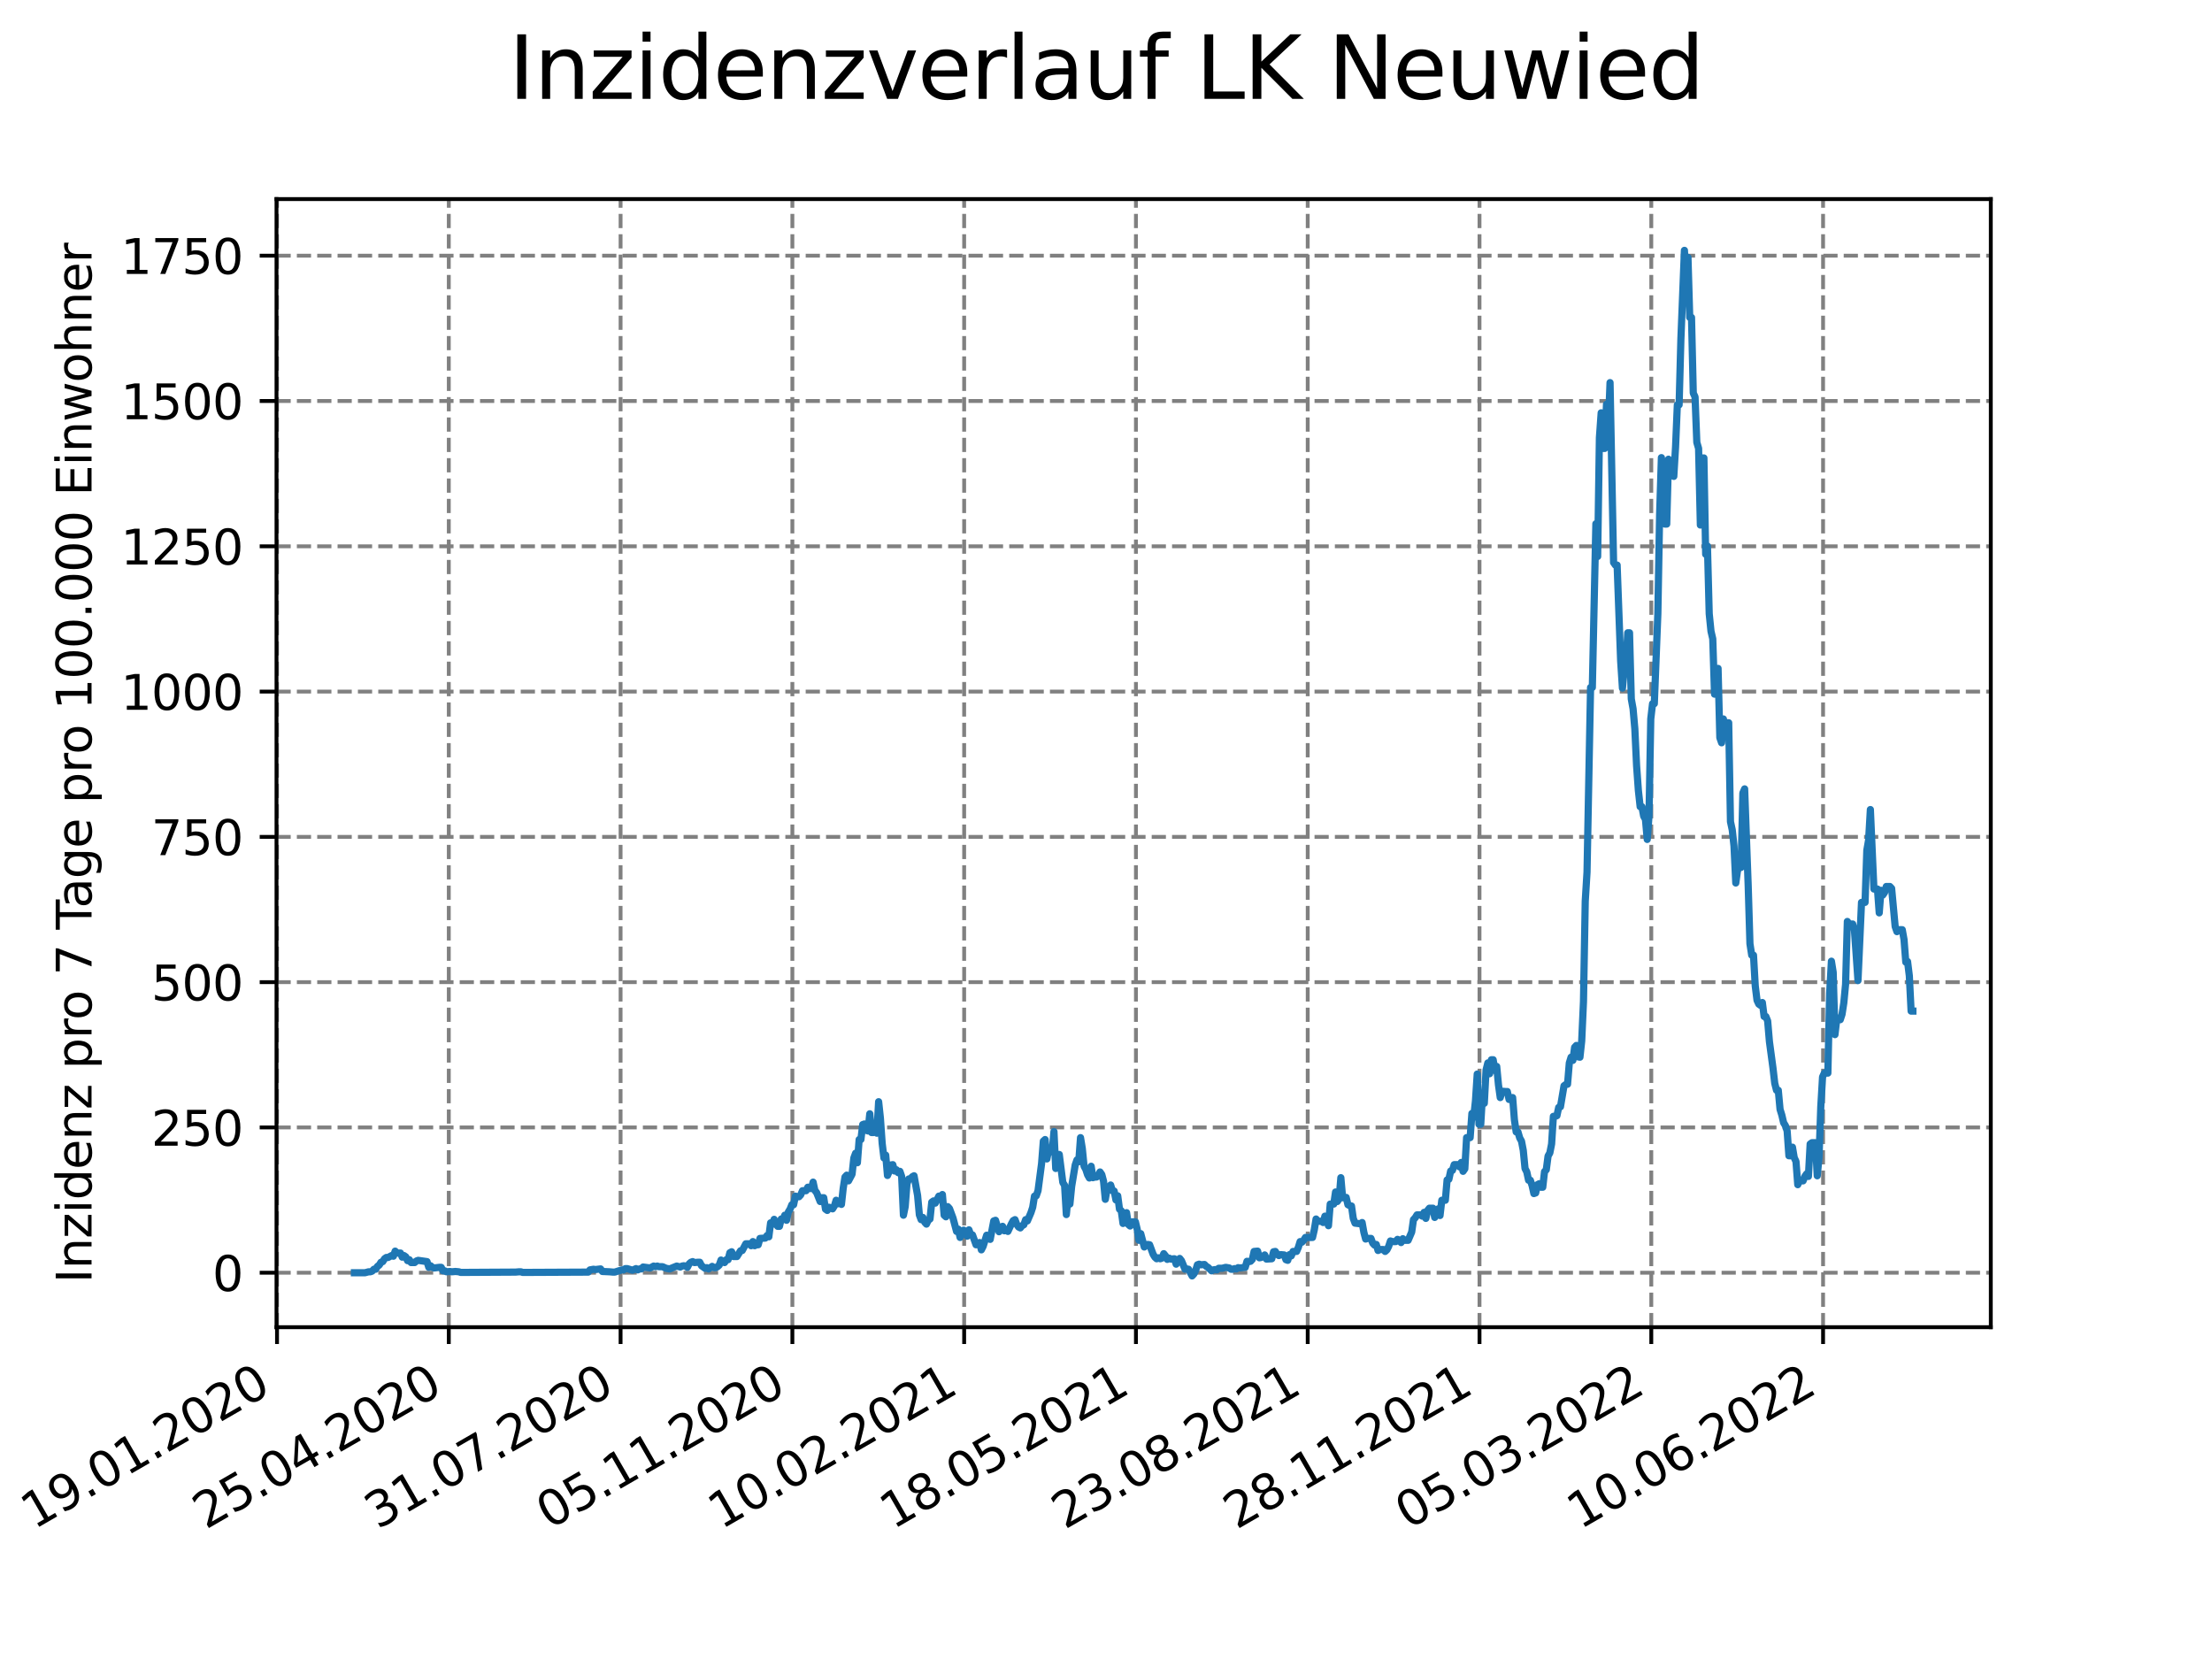 <?xml version="1.0" encoding="utf-8" standalone="no"?>
<!DOCTYPE svg PUBLIC "-//W3C//DTD SVG 1.1//EN"
  "http://www.w3.org/Graphics/SVG/1.1/DTD/svg11.dtd">
<svg xmlns:xlink="http://www.w3.org/1999/xlink" width="460.8pt" height="345.6pt" viewBox="0 0 460.8 345.6" xmlns="http://www.w3.org/2000/svg" version="1.1">
 <defs>
  <style type="text/css">*{stroke-linejoin: round; stroke-linecap: butt}</style>
 </defs>
 <g id="figure_1">
  <g id="patch_1">
   <path d="M 0 345.6 
L 460.8 345.6 
L 460.8 0 
L 0 0 
z
" style="fill: #ffffff"/>
  </g>
  <g id="axes_1">
   <g id="patch_2">
    <path d="M 57.6 276.48 
L 414.72 276.48 
L 414.72 41.472 
L 57.6 41.472 
z
" style="fill: #ffffff"/>
   </g>
   <g id="matplotlib.axis_1">
    <g id="xtick_1">
     <g id="line2d_1">
      <path d="M 57.708 276.48 
L 57.708 41.472 
" clip-path="url(#pb2066b964f)" style="fill: none; stroke-dasharray: 2.96,1.28; stroke-dashoffset: 0; stroke: #808080; stroke-width: 0.8"/>
     </g>
     <g id="line2d_2">
      <defs>
       <path id="me93b25d3ee" d="M 0 0 
L 0 3.5 
" style="stroke: #000000; stroke-width: 0.8"/>
      </defs>
      <g>
       <use xlink:href="#me93b25d3ee" x="57.708" y="276.48" style="stroke: #000000; stroke-width: 0.8"/>
      </g>
     </g>
     <g id="text_1">
      <!-- 19.01.2020 -->
      <g transform="translate(7.082 318.689)rotate(-30)scale(0.1 -0.1)">
       <defs>
        <path id="DejaVuSans-31" d="M 794 531 
L 1825 531 
L 1825 4091 
L 703 3866 
L 703 4441 
L 1819 4666 
L 2450 4666 
L 2450 531 
L 3481 531 
L 3481 0 
L 794 0 
L 794 531 
z
" transform="scale(0.016)"/>
        <path id="DejaVuSans-39" d="M 703 97 
L 703 672 
Q 941 559 1184 500 
Q 1428 441 1663 441 
Q 2288 441 2617 861 
Q 2947 1281 2994 2138 
Q 2813 1869 2534 1725 
Q 2256 1581 1919 1581 
Q 1219 1581 811 2004 
Q 403 2428 403 3163 
Q 403 3881 828 4315 
Q 1253 4750 1959 4750 
Q 2769 4750 3195 4129 
Q 3622 3509 3622 2328 
Q 3622 1225 3098 567 
Q 2575 -91 1691 -91 
Q 1453 -91 1209 -44 
Q 966 3 703 97 
z
M 1959 2075 
Q 2384 2075 2632 2365 
Q 2881 2656 2881 3163 
Q 2881 3666 2632 3958 
Q 2384 4250 1959 4250 
Q 1534 4250 1286 3958 
Q 1038 3666 1038 3163 
Q 1038 2656 1286 2365 
Q 1534 2075 1959 2075 
z
" transform="scale(0.016)"/>
        <path id="DejaVuSans-2e" d="M 684 794 
L 1344 794 
L 1344 0 
L 684 0 
L 684 794 
z
" transform="scale(0.016)"/>
        <path id="DejaVuSans-30" d="M 2034 4250 
Q 1547 4250 1301 3770 
Q 1056 3291 1056 2328 
Q 1056 1369 1301 889 
Q 1547 409 2034 409 
Q 2525 409 2770 889 
Q 3016 1369 3016 2328 
Q 3016 3291 2770 3770 
Q 2525 4250 2034 4250 
z
M 2034 4750 
Q 2819 4750 3233 4129 
Q 3647 3509 3647 2328 
Q 3647 1150 3233 529 
Q 2819 -91 2034 -91 
Q 1250 -91 836 529 
Q 422 1150 422 2328 
Q 422 3509 836 4129 
Q 1250 4750 2034 4750 
z
" transform="scale(0.016)"/>
        <path id="DejaVuSans-32" d="M 1228 531 
L 3431 531 
L 3431 0 
L 469 0 
L 469 531 
Q 828 903 1448 1529 
Q 2069 2156 2228 2338 
Q 2531 2678 2651 2914 
Q 2772 3150 2772 3378 
Q 2772 3750 2511 3984 
Q 2250 4219 1831 4219 
Q 1534 4219 1204 4116 
Q 875 4013 500 3803 
L 500 4441 
Q 881 4594 1212 4672 
Q 1544 4750 1819 4750 
Q 2544 4750 2975 4387 
Q 3406 4025 3406 3419 
Q 3406 3131 3298 2873 
Q 3191 2616 2906 2266 
Q 2828 2175 2409 1742 
Q 1991 1309 1228 531 
z
" transform="scale(0.016)"/>
       </defs>
       <use xlink:href="#DejaVuSans-31"/>
       <use xlink:href="#DejaVuSans-39" x="63.623"/>
       <use xlink:href="#DejaVuSans-2e" x="127.246"/>
       <use xlink:href="#DejaVuSans-30" x="159.033"/>
       <use xlink:href="#DejaVuSans-31" x="222.656"/>
       <use xlink:href="#DejaVuSans-2e" x="286.279"/>
       <use xlink:href="#DejaVuSans-32" x="318.066"/>
       <use xlink:href="#DejaVuSans-30" x="381.689"/>
       <use xlink:href="#DejaVuSans-32" x="445.312"/>
       <use xlink:href="#DejaVuSans-30" x="508.936"/>
      </g>
     </g>
    </g>
    <g id="xtick_2">
     <g id="line2d_3">
      <path d="M 93.493 276.48 
L 93.493 41.472 
" clip-path="url(#pb2066b964f)" style="fill: none; stroke-dasharray: 2.96,1.28; stroke-dashoffset: 0; stroke: #808080; stroke-width: 0.8"/>
     </g>
     <g id="line2d_4">
      <g>
       <use xlink:href="#me93b25d3ee" x="93.493" y="276.48" style="stroke: #000000; stroke-width: 0.8"/>
      </g>
     </g>
     <g id="text_2">
      <!-- 25.04.2020 -->
      <g transform="translate(42.868 318.689)rotate(-30)scale(0.1 -0.1)">
       <defs>
        <path id="DejaVuSans-35" d="M 691 4666 
L 3169 4666 
L 3169 4134 
L 1269 4134 
L 1269 2991 
Q 1406 3038 1543 3061 
Q 1681 3084 1819 3084 
Q 2600 3084 3056 2656 
Q 3513 2228 3513 1497 
Q 3513 744 3044 326 
Q 2575 -91 1722 -91 
Q 1428 -91 1123 -41 
Q 819 9 494 109 
L 494 744 
Q 775 591 1075 516 
Q 1375 441 1709 441 
Q 2250 441 2565 725 
Q 2881 1009 2881 1497 
Q 2881 1984 2565 2268 
Q 2250 2553 1709 2553 
Q 1456 2553 1204 2497 
Q 953 2441 691 2322 
L 691 4666 
z
" transform="scale(0.016)"/>
        <path id="DejaVuSans-34" d="M 2419 4116 
L 825 1625 
L 2419 1625 
L 2419 4116 
z
M 2253 4666 
L 3047 4666 
L 3047 1625 
L 3713 1625 
L 3713 1100 
L 3047 1100 
L 3047 0 
L 2419 0 
L 2419 1100 
L 313 1100 
L 313 1709 
L 2253 4666 
z
" transform="scale(0.016)"/>
       </defs>
       <use xlink:href="#DejaVuSans-32"/>
       <use xlink:href="#DejaVuSans-35" x="63.623"/>
       <use xlink:href="#DejaVuSans-2e" x="127.246"/>
       <use xlink:href="#DejaVuSans-30" x="159.033"/>
       <use xlink:href="#DejaVuSans-34" x="222.656"/>
       <use xlink:href="#DejaVuSans-2e" x="286.279"/>
       <use xlink:href="#DejaVuSans-32" x="318.066"/>
       <use xlink:href="#DejaVuSans-30" x="381.689"/>
       <use xlink:href="#DejaVuSans-32" x="445.312"/>
       <use xlink:href="#DejaVuSans-30" x="508.936"/>
      </g>
     </g>
    </g>
    <g id="xtick_3">
     <g id="line2d_5">
      <path d="M 129.279 276.48 
L 129.279 41.472 
" clip-path="url(#pb2066b964f)" style="fill: none; stroke-dasharray: 2.96,1.28; stroke-dashoffset: 0; stroke: #808080; stroke-width: 0.8"/>
     </g>
     <g id="line2d_6">
      <g>
       <use xlink:href="#me93b25d3ee" x="129.279" y="276.48" style="stroke: #000000; stroke-width: 0.8"/>
      </g>
     </g>
     <g id="text_3">
      <!-- 31.07.2020 -->
      <g transform="translate(78.654 318.689)rotate(-30)scale(0.1 -0.1)">
       <defs>
        <path id="DejaVuSans-33" d="M 2597 2516 
Q 3050 2419 3304 2112 
Q 3559 1806 3559 1356 
Q 3559 666 3084 287 
Q 2609 -91 1734 -91 
Q 1441 -91 1130 -33 
Q 819 25 488 141 
L 488 750 
Q 750 597 1062 519 
Q 1375 441 1716 441 
Q 2309 441 2620 675 
Q 2931 909 2931 1356 
Q 2931 1769 2642 2001 
Q 2353 2234 1838 2234 
L 1294 2234 
L 1294 2753 
L 1863 2753 
Q 2328 2753 2575 2939 
Q 2822 3125 2822 3475 
Q 2822 3834 2567 4026 
Q 2313 4219 1838 4219 
Q 1578 4219 1281 4162 
Q 984 4106 628 3988 
L 628 4550 
Q 988 4650 1302 4700 
Q 1616 4750 1894 4750 
Q 2613 4750 3031 4423 
Q 3450 4097 3450 3541 
Q 3450 3153 3228 2886 
Q 3006 2619 2597 2516 
z
" transform="scale(0.016)"/>
        <path id="DejaVuSans-37" d="M 525 4666 
L 3525 4666 
L 3525 4397 
L 1831 0 
L 1172 0 
L 2766 4134 
L 525 4134 
L 525 4666 
z
" transform="scale(0.016)"/>
       </defs>
       <use xlink:href="#DejaVuSans-33"/>
       <use xlink:href="#DejaVuSans-31" x="63.623"/>
       <use xlink:href="#DejaVuSans-2e" x="127.246"/>
       <use xlink:href="#DejaVuSans-30" x="159.033"/>
       <use xlink:href="#DejaVuSans-37" x="222.656"/>
       <use xlink:href="#DejaVuSans-2e" x="286.279"/>
       <use xlink:href="#DejaVuSans-32" x="318.066"/>
       <use xlink:href="#DejaVuSans-30" x="381.689"/>
       <use xlink:href="#DejaVuSans-32" x="445.312"/>
       <use xlink:href="#DejaVuSans-30" x="508.936"/>
      </g>
     </g>
    </g>
    <g id="xtick_4">
     <g id="line2d_7">
      <path d="M 165.065 276.48 
L 165.065 41.472 
" clip-path="url(#pb2066b964f)" style="fill: none; stroke-dasharray: 2.96,1.28; stroke-dashoffset: 0; stroke: #808080; stroke-width: 0.8"/>
     </g>
     <g id="line2d_8">
      <g>
       <use xlink:href="#me93b25d3ee" x="165.065" y="276.48" style="stroke: #000000; stroke-width: 0.8"/>
      </g>
     </g>
     <g id="text_4">
      <!-- 05.11.2020 -->
      <g transform="translate(114.44 318.689)rotate(-30)scale(0.1 -0.1)">
       <use xlink:href="#DejaVuSans-30"/>
       <use xlink:href="#DejaVuSans-35" x="63.623"/>
       <use xlink:href="#DejaVuSans-2e" x="127.246"/>
       <use xlink:href="#DejaVuSans-31" x="159.033"/>
       <use xlink:href="#DejaVuSans-31" x="222.656"/>
       <use xlink:href="#DejaVuSans-2e" x="286.279"/>
       <use xlink:href="#DejaVuSans-32" x="318.066"/>
       <use xlink:href="#DejaVuSans-30" x="381.689"/>
       <use xlink:href="#DejaVuSans-32" x="445.312"/>
       <use xlink:href="#DejaVuSans-30" x="508.936"/>
      </g>
     </g>
    </g>
    <g id="xtick_5">
     <g id="line2d_9">
      <path d="M 200.851 276.48 
L 200.851 41.472 
" clip-path="url(#pb2066b964f)" style="fill: none; stroke-dasharray: 2.96,1.28; stroke-dashoffset: 0; stroke: #808080; stroke-width: 0.8"/>
     </g>
     <g id="line2d_10">
      <g>
       <use xlink:href="#me93b25d3ee" x="200.851" y="276.48" style="stroke: #000000; stroke-width: 0.8"/>
      </g>
     </g>
     <g id="text_5">
      <!-- 10.02.2021 -->
      <g transform="translate(150.226 318.689)rotate(-30)scale(0.1 -0.1)">
       <use xlink:href="#DejaVuSans-31"/>
       <use xlink:href="#DejaVuSans-30" x="63.623"/>
       <use xlink:href="#DejaVuSans-2e" x="127.246"/>
       <use xlink:href="#DejaVuSans-30" x="159.033"/>
       <use xlink:href="#DejaVuSans-32" x="222.656"/>
       <use xlink:href="#DejaVuSans-2e" x="286.279"/>
       <use xlink:href="#DejaVuSans-32" x="318.066"/>
       <use xlink:href="#DejaVuSans-30" x="381.689"/>
       <use xlink:href="#DejaVuSans-32" x="445.312"/>
       <use xlink:href="#DejaVuSans-31" x="508.936"/>
      </g>
     </g>
    </g>
    <g id="xtick_6">
     <g id="line2d_11">
      <path d="M 236.637 276.48 
L 236.637 41.472 
" clip-path="url(#pb2066b964f)" style="fill: none; stroke-dasharray: 2.96,1.28; stroke-dashoffset: 0; stroke: #808080; stroke-width: 0.8"/>
     </g>
     <g id="line2d_12">
      <g>
       <use xlink:href="#me93b25d3ee" x="236.637" y="276.48" style="stroke: #000000; stroke-width: 0.8"/>
      </g>
     </g>
     <g id="text_6">
      <!-- 18.05.2021 -->
      <g transform="translate(186.011 318.689)rotate(-30)scale(0.1 -0.1)">
       <defs>
        <path id="DejaVuSans-38" d="M 2034 2216 
Q 1584 2216 1326 1975 
Q 1069 1734 1069 1313 
Q 1069 891 1326 650 
Q 1584 409 2034 409 
Q 2484 409 2743 651 
Q 3003 894 3003 1313 
Q 3003 1734 2745 1975 
Q 2488 2216 2034 2216 
z
M 1403 2484 
Q 997 2584 770 2862 
Q 544 3141 544 3541 
Q 544 4100 942 4425 
Q 1341 4750 2034 4750 
Q 2731 4750 3128 4425 
Q 3525 4100 3525 3541 
Q 3525 3141 3298 2862 
Q 3072 2584 2669 2484 
Q 3125 2378 3379 2068 
Q 3634 1759 3634 1313 
Q 3634 634 3220 271 
Q 2806 -91 2034 -91 
Q 1263 -91 848 271 
Q 434 634 434 1313 
Q 434 1759 690 2068 
Q 947 2378 1403 2484 
z
M 1172 3481 
Q 1172 3119 1398 2916 
Q 1625 2713 2034 2713 
Q 2441 2713 2670 2916 
Q 2900 3119 2900 3481 
Q 2900 3844 2670 4047 
Q 2441 4250 2034 4250 
Q 1625 4250 1398 4047 
Q 1172 3844 1172 3481 
z
" transform="scale(0.016)"/>
       </defs>
       <use xlink:href="#DejaVuSans-31"/>
       <use xlink:href="#DejaVuSans-38" x="63.623"/>
       <use xlink:href="#DejaVuSans-2e" x="127.246"/>
       <use xlink:href="#DejaVuSans-30" x="159.033"/>
       <use xlink:href="#DejaVuSans-35" x="222.656"/>
       <use xlink:href="#DejaVuSans-2e" x="286.279"/>
       <use xlink:href="#DejaVuSans-32" x="318.066"/>
       <use xlink:href="#DejaVuSans-30" x="381.689"/>
       <use xlink:href="#DejaVuSans-32" x="445.312"/>
       <use xlink:href="#DejaVuSans-31" x="508.936"/>
      </g>
     </g>
    </g>
    <g id="xtick_7">
     <g id="line2d_13">
      <path d="M 272.422 276.48 
L 272.422 41.472 
" clip-path="url(#pb2066b964f)" style="fill: none; stroke-dasharray: 2.96,1.28; stroke-dashoffset: 0; stroke: #808080; stroke-width: 0.8"/>
     </g>
     <g id="line2d_14">
      <g>
       <use xlink:href="#me93b25d3ee" x="272.422" y="276.48" style="stroke: #000000; stroke-width: 0.8"/>
      </g>
     </g>
     <g id="text_7">
      <!-- 23.08.2021 -->
      <g transform="translate(221.797 318.689)rotate(-30)scale(0.1 -0.1)">
       <use xlink:href="#DejaVuSans-32"/>
       <use xlink:href="#DejaVuSans-33" x="63.623"/>
       <use xlink:href="#DejaVuSans-2e" x="127.246"/>
       <use xlink:href="#DejaVuSans-30" x="159.033"/>
       <use xlink:href="#DejaVuSans-38" x="222.656"/>
       <use xlink:href="#DejaVuSans-2e" x="286.279"/>
       <use xlink:href="#DejaVuSans-32" x="318.066"/>
       <use xlink:href="#DejaVuSans-30" x="381.689"/>
       <use xlink:href="#DejaVuSans-32" x="445.312"/>
       <use xlink:href="#DejaVuSans-31" x="508.936"/>
      </g>
     </g>
    </g>
    <g id="xtick_8">
     <g id="line2d_15">
      <path d="M 308.208 276.48 
L 308.208 41.472 
" clip-path="url(#pb2066b964f)" style="fill: none; stroke-dasharray: 2.96,1.28; stroke-dashoffset: 0; stroke: #808080; stroke-width: 0.8"/>
     </g>
     <g id="line2d_16">
      <g>
       <use xlink:href="#me93b25d3ee" x="308.208" y="276.48" style="stroke: #000000; stroke-width: 0.8"/>
      </g>
     </g>
     <g id="text_8">
      <!-- 28.11.2021 -->
      <g transform="translate(257.583 318.689)rotate(-30)scale(0.1 -0.1)">
       <use xlink:href="#DejaVuSans-32"/>
       <use xlink:href="#DejaVuSans-38" x="63.623"/>
       <use xlink:href="#DejaVuSans-2e" x="127.246"/>
       <use xlink:href="#DejaVuSans-31" x="159.033"/>
       <use xlink:href="#DejaVuSans-31" x="222.656"/>
       <use xlink:href="#DejaVuSans-2e" x="286.279"/>
       <use xlink:href="#DejaVuSans-32" x="318.066"/>
       <use xlink:href="#DejaVuSans-30" x="381.689"/>
       <use xlink:href="#DejaVuSans-32" x="445.312"/>
       <use xlink:href="#DejaVuSans-31" x="508.936"/>
      </g>
     </g>
    </g>
    <g id="xtick_9">
     <g id="line2d_17">
      <path d="M 343.994 276.48 
L 343.994 41.472 
" clip-path="url(#pb2066b964f)" style="fill: none; stroke-dasharray: 2.96,1.28; stroke-dashoffset: 0; stroke: #808080; stroke-width: 0.8"/>
     </g>
     <g id="line2d_18">
      <g>
       <use xlink:href="#me93b25d3ee" x="343.994" y="276.48" style="stroke: #000000; stroke-width: 0.8"/>
      </g>
     </g>
     <g id="text_9">
      <!-- 05.03.2022 -->
      <g transform="translate(293.369 318.689)rotate(-30)scale(0.1 -0.1)">
       <use xlink:href="#DejaVuSans-30"/>
       <use xlink:href="#DejaVuSans-35" x="63.623"/>
       <use xlink:href="#DejaVuSans-2e" x="127.246"/>
       <use xlink:href="#DejaVuSans-30" x="159.033"/>
       <use xlink:href="#DejaVuSans-33" x="222.656"/>
       <use xlink:href="#DejaVuSans-2e" x="286.279"/>
       <use xlink:href="#DejaVuSans-32" x="318.066"/>
       <use xlink:href="#DejaVuSans-30" x="381.689"/>
       <use xlink:href="#DejaVuSans-32" x="445.312"/>
       <use xlink:href="#DejaVuSans-32" x="508.936"/>
      </g>
     </g>
    </g>
    <g id="xtick_10">
     <g id="line2d_19">
      <path d="M 379.78 276.48 
L 379.78 41.472 
" clip-path="url(#pb2066b964f)" style="fill: none; stroke-dasharray: 2.96,1.28; stroke-dashoffset: 0; stroke: #808080; stroke-width: 0.8"/>
     </g>
     <g id="line2d_20">
      <g>
       <use xlink:href="#me93b25d3ee" x="379.78" y="276.48" style="stroke: #000000; stroke-width: 0.8"/>
      </g>
     </g>
     <g id="text_10">
      <!-- 10.06.2022 -->
      <g transform="translate(329.154 318.689)rotate(-30)scale(0.1 -0.1)">
       <defs>
        <path id="DejaVuSans-36" d="M 2113 2584 
Q 1688 2584 1439 2293 
Q 1191 2003 1191 1497 
Q 1191 994 1439 701 
Q 1688 409 2113 409 
Q 2538 409 2786 701 
Q 3034 994 3034 1497 
Q 3034 2003 2786 2293 
Q 2538 2584 2113 2584 
z
M 3366 4563 
L 3366 3988 
Q 3128 4100 2886 4159 
Q 2644 4219 2406 4219 
Q 1781 4219 1451 3797 
Q 1122 3375 1075 2522 
Q 1259 2794 1537 2939 
Q 1816 3084 2150 3084 
Q 2853 3084 3261 2657 
Q 3669 2231 3669 1497 
Q 3669 778 3244 343 
Q 2819 -91 2113 -91 
Q 1303 -91 875 529 
Q 447 1150 447 2328 
Q 447 3434 972 4092 
Q 1497 4750 2381 4750 
Q 2619 4750 2861 4703 
Q 3103 4656 3366 4563 
z
" transform="scale(0.016)"/>
       </defs>
       <use xlink:href="#DejaVuSans-31"/>
       <use xlink:href="#DejaVuSans-30" x="63.623"/>
       <use xlink:href="#DejaVuSans-2e" x="127.246"/>
       <use xlink:href="#DejaVuSans-30" x="159.033"/>
       <use xlink:href="#DejaVuSans-36" x="222.656"/>
       <use xlink:href="#DejaVuSans-2e" x="286.279"/>
       <use xlink:href="#DejaVuSans-32" x="318.066"/>
       <use xlink:href="#DejaVuSans-30" x="381.689"/>
       <use xlink:href="#DejaVuSans-32" x="445.312"/>
       <use xlink:href="#DejaVuSans-32" x="508.936"/>
      </g>
     </g>
    </g>
   </g>
   <g id="matplotlib.axis_2">
    <g id="ytick_1">
     <g id="line2d_21">
      <path d="M 57.6 265.136 
L 414.72 265.136 
" clip-path="url(#pb2066b964f)" style="fill: none; stroke-dasharray: 2.96,1.28; stroke-dashoffset: 0; stroke: #808080; stroke-width: 0.8"/>
     </g>
     <g id="line2d_22">
      <defs>
       <path id="m3c4d66bddf" d="M 0 0 
L -3.5 0 
" style="stroke: #000000; stroke-width: 0.8"/>
      </defs>
      <g>
       <use xlink:href="#m3c4d66bddf" x="57.6" y="265.136" style="stroke: #000000; stroke-width: 0.8"/>
      </g>
     </g>
     <g id="text_11">
      <!-- 0 -->
      <g transform="translate(44.237 268.935)scale(0.1 -0.1)">
       <use xlink:href="#DejaVuSans-30"/>
      </g>
     </g>
    </g>
    <g id="ytick_2">
     <g id="line2d_23">
      <path d="M 57.6 234.869 
L 414.72 234.869 
" clip-path="url(#pb2066b964f)" style="fill: none; stroke-dasharray: 2.96,1.28; stroke-dashoffset: 0; stroke: #808080; stroke-width: 0.8"/>
     </g>
     <g id="line2d_24">
      <g>
       <use xlink:href="#m3c4d66bddf" x="57.6" y="234.869" style="stroke: #000000; stroke-width: 0.8"/>
      </g>
     </g>
     <g id="text_12">
      <!-- 250 -->
      <g transform="translate(31.512 238.668)scale(0.1 -0.1)">
       <use xlink:href="#DejaVuSans-32"/>
       <use xlink:href="#DejaVuSans-35" x="63.623"/>
       <use xlink:href="#DejaVuSans-30" x="127.246"/>
      </g>
     </g>
    </g>
    <g id="ytick_3">
     <g id="line2d_25">
      <path d="M 57.6 204.602 
L 414.72 204.602 
" clip-path="url(#pb2066b964f)" style="fill: none; stroke-dasharray: 2.96,1.28; stroke-dashoffset: 0; stroke: #808080; stroke-width: 0.8"/>
     </g>
     <g id="line2d_26">
      <g>
       <use xlink:href="#m3c4d66bddf" x="57.6" y="204.602" style="stroke: #000000; stroke-width: 0.8"/>
      </g>
     </g>
     <g id="text_13">
      <!-- 500 -->
      <g transform="translate(31.512 208.401)scale(0.1 -0.1)">
       <use xlink:href="#DejaVuSans-35"/>
       <use xlink:href="#DejaVuSans-30" x="63.623"/>
       <use xlink:href="#DejaVuSans-30" x="127.246"/>
      </g>
     </g>
    </g>
    <g id="ytick_4">
     <g id="line2d_27">
      <path d="M 57.6 174.335 
L 414.72 174.335 
" clip-path="url(#pb2066b964f)" style="fill: none; stroke-dasharray: 2.96,1.28; stroke-dashoffset: 0; stroke: #808080; stroke-width: 0.8"/>
     </g>
     <g id="line2d_28">
      <g>
       <use xlink:href="#m3c4d66bddf" x="57.6" y="174.335" style="stroke: #000000; stroke-width: 0.8"/>
      </g>
     </g>
     <g id="text_14">
      <!-- 750 -->
      <g transform="translate(31.512 178.134)scale(0.1 -0.1)">
       <use xlink:href="#DejaVuSans-37"/>
       <use xlink:href="#DejaVuSans-35" x="63.623"/>
       <use xlink:href="#DejaVuSans-30" x="127.246"/>
      </g>
     </g>
    </g>
    <g id="ytick_5">
     <g id="line2d_29">
      <path d="M 57.6 144.068 
L 414.72 144.068 
" clip-path="url(#pb2066b964f)" style="fill: none; stroke-dasharray: 2.96,1.28; stroke-dashoffset: 0; stroke: #808080; stroke-width: 0.8"/>
     </g>
     <g id="line2d_30">
      <g>
       <use xlink:href="#m3c4d66bddf" x="57.6" y="144.068" style="stroke: #000000; stroke-width: 0.8"/>
      </g>
     </g>
     <g id="text_15">
      <!-- 1000 -->
      <g transform="translate(25.15 147.867)scale(0.1 -0.1)">
       <use xlink:href="#DejaVuSans-31"/>
       <use xlink:href="#DejaVuSans-30" x="63.623"/>
       <use xlink:href="#DejaVuSans-30" x="127.246"/>
       <use xlink:href="#DejaVuSans-30" x="190.869"/>
      </g>
     </g>
    </g>
    <g id="ytick_6">
     <g id="line2d_31">
      <path d="M 57.6 113.801 
L 414.72 113.801 
" clip-path="url(#pb2066b964f)" style="fill: none; stroke-dasharray: 2.96,1.28; stroke-dashoffset: 0; stroke: #808080; stroke-width: 0.8"/>
     </g>
     <g id="line2d_32">
      <g>
       <use xlink:href="#m3c4d66bddf" x="57.6" y="113.801" style="stroke: #000000; stroke-width: 0.8"/>
      </g>
     </g>
     <g id="text_16">
      <!-- 1250 -->
      <g transform="translate(25.15 117.6)scale(0.1 -0.1)">
       <use xlink:href="#DejaVuSans-31"/>
       <use xlink:href="#DejaVuSans-32" x="63.623"/>
       <use xlink:href="#DejaVuSans-35" x="127.246"/>
       <use xlink:href="#DejaVuSans-30" x="190.869"/>
      </g>
     </g>
    </g>
    <g id="ytick_7">
     <g id="line2d_33">
      <path d="M 57.6 83.534 
L 414.72 83.534 
" clip-path="url(#pb2066b964f)" style="fill: none; stroke-dasharray: 2.96,1.28; stroke-dashoffset: 0; stroke: #808080; stroke-width: 0.8"/>
     </g>
     <g id="line2d_34">
      <g>
       <use xlink:href="#m3c4d66bddf" x="57.6" y="83.534" style="stroke: #000000; stroke-width: 0.8"/>
      </g>
     </g>
     <g id="text_17">
      <!-- 1500 -->
      <g transform="translate(25.15 87.333)scale(0.1 -0.1)">
       <use xlink:href="#DejaVuSans-31"/>
       <use xlink:href="#DejaVuSans-35" x="63.623"/>
       <use xlink:href="#DejaVuSans-30" x="127.246"/>
       <use xlink:href="#DejaVuSans-30" x="190.869"/>
      </g>
     </g>
    </g>
    <g id="ytick_8">
     <g id="line2d_35">
      <path d="M 57.6 53.267 
L 414.72 53.267 
" clip-path="url(#pb2066b964f)" style="fill: none; stroke-dasharray: 2.96,1.28; stroke-dashoffset: 0; stroke: #808080; stroke-width: 0.8"/>
     </g>
     <g id="line2d_36">
      <g>
       <use xlink:href="#m3c4d66bddf" x="57.6" y="53.267" style="stroke: #000000; stroke-width: 0.8"/>
      </g>
     </g>
     <g id="text_18">
      <!-- 1750 -->
      <g transform="translate(25.15 57.066)scale(0.1 -0.1)">
       <use xlink:href="#DejaVuSans-31"/>
       <use xlink:href="#DejaVuSans-37" x="63.623"/>
       <use xlink:href="#DejaVuSans-35" x="127.246"/>
       <use xlink:href="#DejaVuSans-30" x="190.869"/>
      </g>
     </g>
    </g>
    <g id="text_19">
     <!-- Inzidenz pro 7 Tage pro 100.000 Einwohner -->
     <g transform="translate(19.07 267.301)rotate(-90)scale(0.1 -0.1)">
      <defs>
       <path id="DejaVuSans-49" d="M 628 4666 
L 1259 4666 
L 1259 0 
L 628 0 
L 628 4666 
z
" transform="scale(0.016)"/>
       <path id="DejaVuSans-6e" d="M 3513 2113 
L 3513 0 
L 2938 0 
L 2938 2094 
Q 2938 2591 2744 2837 
Q 2550 3084 2163 3084 
Q 1697 3084 1428 2787 
Q 1159 2491 1159 1978 
L 1159 0 
L 581 0 
L 581 3500 
L 1159 3500 
L 1159 2956 
Q 1366 3272 1645 3428 
Q 1925 3584 2291 3584 
Q 2894 3584 3203 3211 
Q 3513 2838 3513 2113 
z
" transform="scale(0.016)"/>
       <path id="DejaVuSans-7a" d="M 353 3500 
L 3084 3500 
L 3084 2975 
L 922 459 
L 3084 459 
L 3084 0 
L 275 0 
L 275 525 
L 2438 3041 
L 353 3041 
L 353 3500 
z
" transform="scale(0.016)"/>
       <path id="DejaVuSans-69" d="M 603 3500 
L 1178 3500 
L 1178 0 
L 603 0 
L 603 3500 
z
M 603 4863 
L 1178 4863 
L 1178 4134 
L 603 4134 
L 603 4863 
z
" transform="scale(0.016)"/>
       <path id="DejaVuSans-64" d="M 2906 2969 
L 2906 4863 
L 3481 4863 
L 3481 0 
L 2906 0 
L 2906 525 
Q 2725 213 2448 61 
Q 2172 -91 1784 -91 
Q 1150 -91 751 415 
Q 353 922 353 1747 
Q 353 2572 751 3078 
Q 1150 3584 1784 3584 
Q 2172 3584 2448 3432 
Q 2725 3281 2906 2969 
z
M 947 1747 
Q 947 1113 1208 752 
Q 1469 391 1925 391 
Q 2381 391 2643 752 
Q 2906 1113 2906 1747 
Q 2906 2381 2643 2742 
Q 2381 3103 1925 3103 
Q 1469 3103 1208 2742 
Q 947 2381 947 1747 
z
" transform="scale(0.016)"/>
       <path id="DejaVuSans-65" d="M 3597 1894 
L 3597 1613 
L 953 1613 
Q 991 1019 1311 708 
Q 1631 397 2203 397 
Q 2534 397 2845 478 
Q 3156 559 3463 722 
L 3463 178 
Q 3153 47 2828 -22 
Q 2503 -91 2169 -91 
Q 1331 -91 842 396 
Q 353 884 353 1716 
Q 353 2575 817 3079 
Q 1281 3584 2069 3584 
Q 2775 3584 3186 3129 
Q 3597 2675 3597 1894 
z
M 3022 2063 
Q 3016 2534 2758 2815 
Q 2500 3097 2075 3097 
Q 1594 3097 1305 2825 
Q 1016 2553 972 2059 
L 3022 2063 
z
" transform="scale(0.016)"/>
       <path id="DejaVuSans-20" transform="scale(0.016)"/>
       <path id="DejaVuSans-70" d="M 1159 525 
L 1159 -1331 
L 581 -1331 
L 581 3500 
L 1159 3500 
L 1159 2969 
Q 1341 3281 1617 3432 
Q 1894 3584 2278 3584 
Q 2916 3584 3314 3078 
Q 3713 2572 3713 1747 
Q 3713 922 3314 415 
Q 2916 -91 2278 -91 
Q 1894 -91 1617 61 
Q 1341 213 1159 525 
z
M 3116 1747 
Q 3116 2381 2855 2742 
Q 2594 3103 2138 3103 
Q 1681 3103 1420 2742 
Q 1159 2381 1159 1747 
Q 1159 1113 1420 752 
Q 1681 391 2138 391 
Q 2594 391 2855 752 
Q 3116 1113 3116 1747 
z
" transform="scale(0.016)"/>
       <path id="DejaVuSans-72" d="M 2631 2963 
Q 2534 3019 2420 3045 
Q 2306 3072 2169 3072 
Q 1681 3072 1420 2755 
Q 1159 2438 1159 1844 
L 1159 0 
L 581 0 
L 581 3500 
L 1159 3500 
L 1159 2956 
Q 1341 3275 1631 3429 
Q 1922 3584 2338 3584 
Q 2397 3584 2469 3576 
Q 2541 3569 2628 3553 
L 2631 2963 
z
" transform="scale(0.016)"/>
       <path id="DejaVuSans-6f" d="M 1959 3097 
Q 1497 3097 1228 2736 
Q 959 2375 959 1747 
Q 959 1119 1226 758 
Q 1494 397 1959 397 
Q 2419 397 2687 759 
Q 2956 1122 2956 1747 
Q 2956 2369 2687 2733 
Q 2419 3097 1959 3097 
z
M 1959 3584 
Q 2709 3584 3137 3096 
Q 3566 2609 3566 1747 
Q 3566 888 3137 398 
Q 2709 -91 1959 -91 
Q 1206 -91 779 398 
Q 353 888 353 1747 
Q 353 2609 779 3096 
Q 1206 3584 1959 3584 
z
" transform="scale(0.016)"/>
       <path id="DejaVuSans-54" d="M -19 4666 
L 3928 4666 
L 3928 4134 
L 2272 4134 
L 2272 0 
L 1638 0 
L 1638 4134 
L -19 4134 
L -19 4666 
z
" transform="scale(0.016)"/>
       <path id="DejaVuSans-61" d="M 2194 1759 
Q 1497 1759 1228 1600 
Q 959 1441 959 1056 
Q 959 750 1161 570 
Q 1363 391 1709 391 
Q 2188 391 2477 730 
Q 2766 1069 2766 1631 
L 2766 1759 
L 2194 1759 
z
M 3341 1997 
L 3341 0 
L 2766 0 
L 2766 531 
Q 2569 213 2275 61 
Q 1981 -91 1556 -91 
Q 1019 -91 701 211 
Q 384 513 384 1019 
Q 384 1609 779 1909 
Q 1175 2209 1959 2209 
L 2766 2209 
L 2766 2266 
Q 2766 2663 2505 2880 
Q 2244 3097 1772 3097 
Q 1472 3097 1187 3025 
Q 903 2953 641 2809 
L 641 3341 
Q 956 3463 1253 3523 
Q 1550 3584 1831 3584 
Q 2591 3584 2966 3190 
Q 3341 2797 3341 1997 
z
" transform="scale(0.016)"/>
       <path id="DejaVuSans-67" d="M 2906 1791 
Q 2906 2416 2648 2759 
Q 2391 3103 1925 3103 
Q 1463 3103 1205 2759 
Q 947 2416 947 1791 
Q 947 1169 1205 825 
Q 1463 481 1925 481 
Q 2391 481 2648 825 
Q 2906 1169 2906 1791 
z
M 3481 434 
Q 3481 -459 3084 -895 
Q 2688 -1331 1869 -1331 
Q 1566 -1331 1297 -1286 
Q 1028 -1241 775 -1147 
L 775 -588 
Q 1028 -725 1275 -790 
Q 1522 -856 1778 -856 
Q 2344 -856 2625 -561 
Q 2906 -266 2906 331 
L 2906 616 
Q 2728 306 2450 153 
Q 2172 0 1784 0 
Q 1141 0 747 490 
Q 353 981 353 1791 
Q 353 2603 747 3093 
Q 1141 3584 1784 3584 
Q 2172 3584 2450 3431 
Q 2728 3278 2906 2969 
L 2906 3500 
L 3481 3500 
L 3481 434 
z
" transform="scale(0.016)"/>
       <path id="DejaVuSans-45" d="M 628 4666 
L 3578 4666 
L 3578 4134 
L 1259 4134 
L 1259 2753 
L 3481 2753 
L 3481 2222 
L 1259 2222 
L 1259 531 
L 3634 531 
L 3634 0 
L 628 0 
L 628 4666 
z
" transform="scale(0.016)"/>
       <path id="DejaVuSans-77" d="M 269 3500 
L 844 3500 
L 1563 769 
L 2278 3500 
L 2956 3500 
L 3675 769 
L 4391 3500 
L 4966 3500 
L 4050 0 
L 3372 0 
L 2619 2869 
L 1863 0 
L 1184 0 
L 269 3500 
z
" transform="scale(0.016)"/>
       <path id="DejaVuSans-68" d="M 3513 2113 
L 3513 0 
L 2938 0 
L 2938 2094 
Q 2938 2591 2744 2837 
Q 2550 3084 2163 3084 
Q 1697 3084 1428 2787 
Q 1159 2491 1159 1978 
L 1159 0 
L 581 0 
L 581 4863 
L 1159 4863 
L 1159 2956 
Q 1366 3272 1645 3428 
Q 1925 3584 2291 3584 
Q 2894 3584 3203 3211 
Q 3513 2838 3513 2113 
z
" transform="scale(0.016)"/>
      </defs>
      <use xlink:href="#DejaVuSans-49"/>
      <use xlink:href="#DejaVuSans-6e" x="29.492"/>
      <use xlink:href="#DejaVuSans-7a" x="92.871"/>
      <use xlink:href="#DejaVuSans-69" x="145.361"/>
      <use xlink:href="#DejaVuSans-64" x="173.145"/>
      <use xlink:href="#DejaVuSans-65" x="236.621"/>
      <use xlink:href="#DejaVuSans-6e" x="298.145"/>
      <use xlink:href="#DejaVuSans-7a" x="361.523"/>
      <use xlink:href="#DejaVuSans-20" x="414.014"/>
      <use xlink:href="#DejaVuSans-70" x="445.801"/>
      <use xlink:href="#DejaVuSans-72" x="509.277"/>
      <use xlink:href="#DejaVuSans-6f" x="548.141"/>
      <use xlink:href="#DejaVuSans-20" x="609.322"/>
      <use xlink:href="#DejaVuSans-37" x="641.109"/>
      <use xlink:href="#DejaVuSans-20" x="704.732"/>
      <use xlink:href="#DejaVuSans-54" x="736.52"/>
      <use xlink:href="#DejaVuSans-61" x="781.104"/>
      <use xlink:href="#DejaVuSans-67" x="842.383"/>
      <use xlink:href="#DejaVuSans-65" x="905.859"/>
      <use xlink:href="#DejaVuSans-20" x="967.383"/>
      <use xlink:href="#DejaVuSans-70" x="999.17"/>
      <use xlink:href="#DejaVuSans-72" x="1062.646"/>
      <use xlink:href="#DejaVuSans-6f" x="1101.51"/>
      <use xlink:href="#DejaVuSans-20" x="1162.691"/>
      <use xlink:href="#DejaVuSans-31" x="1194.479"/>
      <use xlink:href="#DejaVuSans-30" x="1258.102"/>
      <use xlink:href="#DejaVuSans-30" x="1321.725"/>
      <use xlink:href="#DejaVuSans-2e" x="1385.348"/>
      <use xlink:href="#DejaVuSans-30" x="1417.135"/>
      <use xlink:href="#DejaVuSans-30" x="1480.758"/>
      <use xlink:href="#DejaVuSans-30" x="1544.381"/>
      <use xlink:href="#DejaVuSans-20" x="1608.004"/>
      <use xlink:href="#DejaVuSans-45" x="1639.791"/>
      <use xlink:href="#DejaVuSans-69" x="1702.975"/>
      <use xlink:href="#DejaVuSans-6e" x="1730.758"/>
      <use xlink:href="#DejaVuSans-77" x="1794.137"/>
      <use xlink:href="#DejaVuSans-6f" x="1875.924"/>
      <use xlink:href="#DejaVuSans-68" x="1937.105"/>
      <use xlink:href="#DejaVuSans-6e" x="2000.484"/>
      <use xlink:href="#DejaVuSans-65" x="2063.863"/>
      <use xlink:href="#DejaVuSans-72" x="2125.387"/>
     </g>
    </g>
   </g>
   <g id="line2d_37">
    <path d="M 73.833 265.136 
L 76.046 265.136 
L 76.784 264.937 
L 77.153 264.937 
L 77.522 264.804 
L 77.891 264.407 
L 78.26 264.407 
L 78.629 263.811 
L 78.998 263.546 
L 79.367 262.95 
L 79.736 262.818 
L 80.104 262.222 
L 80.473 261.957 
L 80.842 261.957 
L 81.58 261.559 
L 81.949 261.692 
L 82.318 260.632 
L 82.687 261.03 
L 83.425 261.03 
L 83.794 261.891 
L 84.163 261.559 
L 84.532 261.824 
L 84.9 262.619 
L 85.269 262.42 
L 85.638 263.016 
L 86.376 263.016 
L 86.745 262.685 
L 87.114 262.553 
L 88.959 262.818 
L 89.328 264.01 
L 89.697 263.679 
L 90.065 264.01 
L 90.434 264.142 
L 91.541 264.01 
L 91.91 264.01 
L 92.279 264.738 
L 92.648 264.738 
L 93.017 264.937 
L 93.755 264.871 
L 94.124 264.937 
L 94.861 264.871 
L 95.599 264.937 
L 95.968 265.069 
L 107.405 265.003 
L 108.143 264.937 
L 108.512 264.937 
L 108.881 265.069 
L 122.531 265.003 
L 122.9 264.54 
L 123.638 264.407 
L 124.007 264.473 
L 125.113 264.341 
L 125.482 264.871 
L 126.958 264.937 
L 127.696 265.003 
L 128.065 265.003 
L 129.54 264.54 
L 129.909 264.54 
L 130.278 264.275 
L 130.647 264.275 
L 131.754 264.606 
L 132.492 264.275 
L 132.861 264.54 
L 133.23 264.341 
L 133.599 264.341 
L 133.968 263.944 
L 135.443 264.142 
L 136.181 263.745 
L 136.55 263.877 
L 136.919 263.745 
L 137.288 263.877 
L 138.026 263.877 
L 138.764 264.208 
L 139.501 264.341 
L 140.977 263.745 
L 141.715 263.944 
L 142.084 263.745 
L 142.453 263.679 
L 142.822 263.745 
L 143.191 264.01 
L 143.56 263.281 
L 143.929 262.95 
L 144.298 262.818 
L 144.666 263.016 
L 145.404 262.95 
L 145.773 262.95 
L 146.142 263.679 
L 146.88 264.208 
L 147.249 264.076 
L 147.618 264.341 
L 148.356 263.811 
L 148.725 264.076 
L 149.094 264.076 
L 149.462 263.877 
L 149.831 263.546 
L 150.2 262.487 
L 150.938 263.016 
L 151.307 262.42 
L 151.676 262.42 
L 152.045 260.963 
L 152.414 260.765 
L 152.783 261.758 
L 153.521 261.758 
L 154.259 260.566 
L 154.627 260.5 
L 155.365 259.109 
L 156.103 259.109 
L 156.472 259.506 
L 156.841 258.645 
L 157.21 259.506 
L 157.579 259.308 
L 157.948 259.308 
L 158.317 257.983 
L 159.423 257.917 
L 159.792 257.387 
L 160.161 257.652 
L 160.53 254.738 
L 160.899 255.069 
L 161.268 254.01 
L 161.637 254.937 
L 162.006 255.467 
L 162.375 255.467 
L 162.744 253.943 
L 163.113 254.076 
L 163.482 253.149 
L 163.851 254.208 
L 164.22 252.486 
L 164.588 251.89 
L 164.957 250.963 
L 165.326 250.963 
L 165.695 249.175 
L 166.064 249.308 
L 166.433 249.308 
L 166.802 248.91 
L 167.171 248.049 
L 167.909 248.049 
L 168.278 247.321 
L 168.647 247.586 
L 169.016 247.586 
L 169.384 246.261 
L 169.753 247.983 
L 170.122 248.447 
L 170.86 250.301 
L 171.229 249.506 
L 171.598 249.506 
L 171.967 251.89 
L 172.336 252.155 
L 172.705 251.493 
L 173.443 251.824 
L 173.812 251.228 
L 174.18 250.036 
L 174.549 250.765 
L 174.918 250.433 
L 175.287 250.897 
L 175.656 247.52 
L 176.025 245.202 
L 176.394 244.804 
L 176.763 245.996 
L 177.501 244.606 
L 177.87 241.228 
L 178.239 240.235 
L 178.608 242.222 
L 178.977 237.387 
L 179.345 237.387 
L 179.714 234.274 
L 180.083 234.142 
L 180.452 235.467 
L 180.821 235.599 
L 181.19 232.023 
L 181.559 235.93 
L 181.928 235.93 
L 182.297 235.533 
L 182.666 236.063 
L 183.035 229.506 
L 183.404 232.95 
L 183.773 238.182 
L 184.141 241.228 
L 184.51 240.632 
L 184.879 244.871 
L 185.248 244.01 
L 185.617 242.685 
L 185.986 242.619 
L 186.355 243.943 
L 186.724 243.678 
L 187.093 244.275 
L 187.462 244.01 
L 187.831 245.069 
L 188.2 253.149 
L 188.569 251.361 
L 188.938 246.592 
L 189.306 245.599 
L 189.675 245.599 
L 190.044 245.135 
L 190.413 244.937 
L 191.151 249.043 
L 191.52 253.083 
L 191.889 254.076 
L 192.258 253.612 
L 192.627 254.606 
L 192.996 255.003 
L 193.365 254.208 
L 193.734 253.943 
L 194.102 250.433 
L 194.471 250.169 
L 194.84 250.632 
L 195.578 249.175 
L 195.947 249.44 
L 196.316 248.844 
L 196.685 253.149 
L 197.054 253.48 
L 197.423 251.361 
L 197.792 251.758 
L 198.53 253.745 
L 199.267 256.526 
L 199.636 256.063 
L 200.005 257.785 
L 200.374 256.857 
L 200.743 256.261 
L 201.481 257.52 
L 201.85 256.195 
L 202.219 257.255 
L 202.588 257.255 
L 203.326 259.308 
L 203.695 259.241 
L 204.063 258.844 
L 204.432 260.367 
L 204.801 259.639 
L 205.539 257.321 
L 205.908 257.52 
L 206.277 258.182 
L 207.015 254.341 
L 207.384 254.208 
L 208.122 256.592 
L 208.86 255.467 
L 209.228 256.394 
L 209.597 256.195 
L 209.966 256.526 
L 210.704 254.937 
L 211.073 254.275 
L 211.442 254.076 
L 211.811 255.069 
L 212.18 255.599 
L 212.549 255.798 
L 212.918 255.334 
L 213.287 255.136 
L 213.656 254.076 
L 214.024 254.341 
L 214.762 252.619 
L 215.131 251.493 
L 215.5 249.175 
L 215.869 249.109 
L 216.238 248.049 
L 216.976 242.42 
L 217.345 237.718 
L 217.714 237.387 
L 218.083 241.427 
L 218.452 239.506 
L 218.82 239.374 
L 219.189 239.97 
L 219.558 235.731 
L 219.927 243.414 
L 220.296 240.5 
L 220.665 240.5 
L 221.403 246.328 
L 221.772 246.924 
L 222.141 253.016 
L 222.51 249.109 
L 222.879 250.831 
L 223.248 247.122 
L 223.985 242.685 
L 224.354 241.625 
L 224.723 242.023 
L 225.092 236.99 
L 225.461 239.241 
L 225.83 242.95 
L 226.199 243.612 
L 226.568 244.738 
L 226.937 245.4 
L 227.306 242.95 
L 227.675 245.334 
L 228.044 245.202 
L 228.413 245.202 
L 228.781 244.871 
L 229.15 244.142 
L 229.519 244.672 
L 229.888 246.063 
L 230.257 249.837 
L 230.626 247.718 
L 230.995 247.387 
L 231.364 246.857 
L 231.733 248.049 
L 232.102 248.116 
L 232.471 249.97 
L 232.84 249.109 
L 233.209 251.89 
L 233.578 252.222 
L 233.946 254.871 
L 234.315 254.341 
L 234.684 252.619 
L 235.053 255.069 
L 235.422 255.4 
L 235.791 254.539 
L 236.529 254.539 
L 236.898 256.063 
L 237.267 258.381 
L 237.636 256.99 
L 238.374 259.771 
L 238.742 259.374 
L 239.111 259.241 
L 239.48 259.308 
L 240.218 261.294 
L 240.587 261.891 
L 240.956 262.222 
L 241.325 262.023 
L 241.694 262.222 
L 242.063 262.089 
L 242.432 261.162 
L 242.801 261.626 
L 243.17 262.354 
L 243.539 262.089 
L 243.907 262.288 
L 244.645 262.222 
L 245.014 263.347 
L 245.752 262.155 
L 246.121 262.619 
L 246.859 264.407 
L 247.228 264.341 
L 247.597 264.407 
L 248.335 265.798 
L 248.703 265.4 
L 249.072 264.672 
L 249.441 263.48 
L 249.81 263.347 
L 250.179 263.48 
L 250.917 263.414 
L 251.286 263.811 
L 251.655 264.01 
L 252.393 264.738 
L 252.762 264.54 
L 253.131 264.473 
L 253.5 264.54 
L 253.868 264.208 
L 254.606 264.208 
L 255.344 264.01 
L 256.082 264.142 
L 256.451 264.407 
L 256.82 264.407 
L 257.189 264.275 
L 257.558 264.341 
L 257.927 264.076 
L 258.296 264.142 
L 259.402 264.01 
L 259.771 262.751 
L 260.14 262.818 
L 260.509 262.751 
L 260.878 262.354 
L 261.247 260.698 
L 261.985 260.632 
L 262.354 262.023 
L 262.723 261.957 
L 263.092 261.758 
L 263.46 261.427 
L 263.829 262.288 
L 264.936 262.222 
L 265.305 260.765 
L 265.674 260.698 
L 266.043 261.294 
L 266.412 261.559 
L 266.781 261.361 
L 267.519 261.427 
L 267.888 262.42 
L 268.257 262.553 
L 268.625 261.361 
L 268.994 261.626 
L 269.363 260.698 
L 270.101 260.698 
L 270.47 259.838 
L 270.839 258.645 
L 271.208 258.778 
L 271.577 258.381 
L 271.946 257.785 
L 273.421 257.785 
L 273.79 256.195 
L 274.159 253.943 
L 274.528 254.407 
L 275.266 254.407 
L 275.635 254.672 
L 276.004 253.347 
L 276.373 253.745 
L 276.742 255.334 
L 277.111 250.831 
L 277.849 250.831 
L 278.218 248.314 
L 278.586 250.301 
L 278.955 249.771 
L 279.324 245.334 
L 279.693 249.506 
L 280.431 249.44 
L 280.8 250.963 
L 281.169 251.162 
L 281.538 251.228 
L 281.907 253.811 
L 282.276 254.804 
L 283.382 254.937 
L 283.751 254.672 
L 284.12 256.725 
L 284.489 258.116 
L 284.858 257.983 
L 285.596 257.983 
L 285.965 258.977 
L 286.334 259.374 
L 286.703 259.241 
L 287.072 260.5 
L 287.441 260.301 
L 288.179 260.301 
L 288.547 260.698 
L 288.916 260.367 
L 289.285 259.639 
L 289.654 258.513 
L 290.023 258.645 
L 290.761 258.645 
L 291.13 258.182 
L 291.499 258.381 
L 291.868 258.844 
L 292.237 258.049 
L 292.606 258.381 
L 293.343 258.381 
L 294.081 256.659 
L 294.45 254.076 
L 294.819 253.679 
L 295.188 253.083 
L 295.926 253.083 
L 296.295 253.347 
L 296.664 252.553 
L 297.033 253.811 
L 297.402 252.155 
L 297.771 251.692 
L 298.508 251.692 
L 298.877 253.612 
L 299.246 253.083 
L 299.615 251.824 
L 299.984 253.215 
L 300.353 250.036 
L 301.091 250.036 
L 301.46 245.798 
L 301.829 245.665 
L 302.198 243.943 
L 302.567 243.811 
L 302.936 242.619 
L 303.673 242.619 
L 304.042 243.082 
L 304.411 242.155 
L 304.78 244.01 
L 305.149 243.48 
L 305.518 236.99 
L 306.256 236.99 
L 306.625 231.957 
L 306.994 232.751 
L 307.363 229.374 
L 307.732 223.745 
L 308.1 234.208 
L 308.469 234.208 
L 308.838 227.917 
L 309.207 229.837 
L 309.576 222.884 
L 309.945 221.427 
L 310.314 223.678 
L 310.683 220.764 
L 311.052 220.764 
L 311.421 223.016 
L 311.79 222.155 
L 312.159 225.996 
L 312.528 228.645 
L 312.897 227.321 
L 313.634 227.387 
L 314.003 227.387 
L 314.372 229.043 
L 315.11 228.645 
L 315.479 233.281 
L 315.848 235.798 
L 316.217 235.798 
L 316.586 237.056 
L 316.955 237.718 
L 317.324 239.639 
L 317.693 243.414 
L 318.061 244.142 
L 318.43 245.864 
L 318.799 245.864 
L 319.168 246.99 
L 319.537 248.645 
L 319.906 248.513 
L 320.275 246.791 
L 320.644 246.592 
L 321.013 247.321 
L 321.382 247.321 
L 321.751 244.076 
L 322.12 243.678 
L 322.489 240.831 
L 322.858 240.169 
L 323.226 238.314 
L 323.595 232.553 
L 323.964 232.553 
L 324.333 232.42 
L 324.702 230.698 
L 325.071 230.566 
L 325.809 226.195 
L 326.178 225.93 
L 326.547 225.864 
L 326.916 221.427 
L 327.285 220.235 
L 327.654 220.897 
L 328.022 218.182 
L 328.391 217.784 
L 328.76 220.168 
L 329.129 220.235 
L 329.498 216.857 
L 329.867 208.645 
L 330.236 187.718 
L 330.605 181.691 
L 331.343 143.214 
L 331.712 143.214 
L 332.45 109.108 
L 332.819 115.929 
L 333.187 91.161 
L 333.556 85.995 
L 333.925 93.413 
L 334.294 93.413 
L 334.663 84.207 
L 335.032 88.976 
L 335.401 79.704 
L 336.139 117.188 
L 336.508 117.717 
L 336.877 117.717 
L 337.615 137.718 
L 337.983 143.347 
L 338.352 139.506 
L 338.721 138.181 
L 339.09 131.824 
L 339.459 131.824 
L 339.828 145.598 
L 340.197 147.651 
L 340.566 151.824 
L 340.935 159.572 
L 341.304 164.671 
L 341.673 168.049 
L 342.042 168.049 
L 342.411 170.036 
L 342.78 170.698 
L 343.148 174.87 
L 343.517 169.969 
L 343.886 149.771 
L 344.255 146.592 
L 344.624 146.592 
L 345.362 127.85 
L 345.731 107.121 
L 346.1 95.333 
L 346.838 109.174 
L 347.207 109.174 
L 347.576 95.664 
L 348.313 99.042 
L 348.682 99.241 
L 349.051 93.082 
L 349.42 84.34 
L 349.789 84.34 
L 350.158 70.697 
L 350.896 52.154 
L 351.265 58.711 
L 351.634 53.611 
L 352.003 66.128 
L 352.372 66.128 
L 352.74 81.889 
L 353.109 82.684 
L 353.478 92.154 
L 353.847 93.413 
L 354.216 109.373 
L 354.585 95.399 
L 354.954 95.399 
L 355.323 115.466 
L 355.692 113.744 
L 356.061 127.85 
L 356.43 131.492 
L 356.799 133.082 
L 357.168 144.605 
L 357.537 144.605 
L 357.905 139.241 
L 358.274 153.678 
L 358.643 154.738 
L 359.012 149.771 
L 359.381 152.022 
L 359.75 150.565 
L 360.119 150.565 
L 360.488 171.162 
L 360.857 172.883 
L 361.226 176.261 
L 361.595 183.943 
L 361.964 181.294 
L 362.333 180.698 
L 362.701 180.698 
L 363.07 165.201 
L 363.439 164.34 
L 364.177 184.407 
L 364.546 196.592 
L 364.915 198.976 
L 365.284 198.976 
L 365.653 205.4 
L 366.022 208.38 
L 366.391 209.175 
L 366.76 209.44 
L 367.129 208.844 
L 367.498 211.758 
L 367.866 211.758 
L 368.235 212.685 
L 368.604 216.99 
L 369.342 222.486 
L 369.711 225.665 
L 370.08 227.122 
L 370.449 227.122 
L 370.818 231.096 
L 371.187 232.288 
L 371.556 233.877 
L 371.925 234.473 
L 372.294 235.599 
L 372.662 240.765 
L 373.031 240.765 
L 373.4 238.976 
L 373.769 241.162 
L 374.138 241.957 
L 374.507 246.791 
L 374.876 245.996 
L 375.614 245.996 
L 375.983 245.069 
L 376.352 244.539 
L 376.721 245.069 
L 377.09 238.314 
L 377.459 238.049 
L 378.196 238.049 
L 378.565 244.937 
L 378.934 241.162 
L 379.303 230.566 
L 379.672 224.341 
L 380.041 223.546 
L 380.779 223.546 
L 381.148 206.99 
L 381.517 200.235 
L 381.886 202.552 
L 382.255 215.533 
L 382.623 212.42 
L 383.361 212.42 
L 383.73 211.294 
L 384.099 208.91 
L 384.468 205.069 
L 384.837 191.956 
L 385.206 192.486 
L 385.944 192.486 
L 386.313 193.744 
L 387.051 204.274 
L 387.788 187.983 
L 388.526 187.983 
L 388.895 177.122 
L 389.264 175.003 
L 389.633 168.645 
L 390.371 185.201 
L 391.109 185.201 
L 391.478 190.168 
L 391.847 185.466 
L 392.216 186.46 
L 392.584 185.93 
L 392.953 184.672 
L 393.691 184.672 
L 394.06 185.069 
L 394.798 193.016 
L 395.167 194.076 
L 395.536 193.678 
L 396.274 193.678 
L 396.643 195.731 
L 397.012 200.433 
L 397.38 200.301 
L 397.749 203.281 
L 398.118 210.632 
L 398.487 210.632 
L 398.487 210.632 
" clip-path="url(#pb2066b964f)" style="fill: none; stroke: #1f77b4; stroke-width: 1.5; stroke-linecap: square"/>
   </g>
   <g id="patch_3">
    <path d="M 57.6 276.48 
L 57.6 41.472 
" style="fill: none; stroke: #000000; stroke-width: 0.8; stroke-linejoin: miter; stroke-linecap: square"/>
   </g>
   <g id="patch_4">
    <path d="M 414.72 276.48 
L 414.72 41.472 
" style="fill: none; stroke: #000000; stroke-width: 0.8; stroke-linejoin: miter; stroke-linecap: square"/>
   </g>
   <g id="patch_5">
    <path d="M 57.6 276.48 
L 414.72 276.48 
" style="fill: none; stroke: #000000; stroke-width: 0.8; stroke-linejoin: miter; stroke-linecap: square"/>
   </g>
   <g id="patch_6">
    <path d="M 57.6 41.472 
L 414.72 41.472 
" style="fill: none; stroke: #000000; stroke-width: 0.8; stroke-linejoin: miter; stroke-linecap: square"/>
   </g>
  </g>
  <g id="text_20">
   <!-- Inzidenzverlauf LK Neuwied -->
   <g transform="translate(105.962 20.589)scale(0.18 -0.18)">
    <defs>
     <path id="DejaVuSans-76" d="M 191 3500 
L 800 3500 
L 1894 563 
L 2988 3500 
L 3597 3500 
L 2284 0 
L 1503 0 
L 191 3500 
z
" transform="scale(0.016)"/>
     <path id="DejaVuSans-6c" d="M 603 4863 
L 1178 4863 
L 1178 0 
L 603 0 
L 603 4863 
z
" transform="scale(0.016)"/>
     <path id="DejaVuSans-75" d="M 544 1381 
L 544 3500 
L 1119 3500 
L 1119 1403 
Q 1119 906 1312 657 
Q 1506 409 1894 409 
Q 2359 409 2629 706 
Q 2900 1003 2900 1516 
L 2900 3500 
L 3475 3500 
L 3475 0 
L 2900 0 
L 2900 538 
Q 2691 219 2414 64 
Q 2138 -91 1772 -91 
Q 1169 -91 856 284 
Q 544 659 544 1381 
z
M 1991 3584 
L 1991 3584 
z
" transform="scale(0.016)"/>
     <path id="DejaVuSans-66" d="M 2375 4863 
L 2375 4384 
L 1825 4384 
Q 1516 4384 1395 4259 
Q 1275 4134 1275 3809 
L 1275 3500 
L 2222 3500 
L 2222 3053 
L 1275 3053 
L 1275 0 
L 697 0 
L 697 3053 
L 147 3053 
L 147 3500 
L 697 3500 
L 697 3744 
Q 697 4328 969 4595 
Q 1241 4863 1831 4863 
L 2375 4863 
z
" transform="scale(0.016)"/>
     <path id="DejaVuSans-4c" d="M 628 4666 
L 1259 4666 
L 1259 531 
L 3531 531 
L 3531 0 
L 628 0 
L 628 4666 
z
" transform="scale(0.016)"/>
     <path id="DejaVuSans-4b" d="M 628 4666 
L 1259 4666 
L 1259 2694 
L 3353 4666 
L 4166 4666 
L 1850 2491 
L 4331 0 
L 3500 0 
L 1259 2247 
L 1259 0 
L 628 0 
L 628 4666 
z
" transform="scale(0.016)"/>
     <path id="DejaVuSans-4e" d="M 628 4666 
L 1478 4666 
L 3547 763 
L 3547 4666 
L 4159 4666 
L 4159 0 
L 3309 0 
L 1241 3903 
L 1241 0 
L 628 0 
L 628 4666 
z
" transform="scale(0.016)"/>
    </defs>
    <use xlink:href="#DejaVuSans-49"/>
    <use xlink:href="#DejaVuSans-6e" x="29.492"/>
    <use xlink:href="#DejaVuSans-7a" x="92.871"/>
    <use xlink:href="#DejaVuSans-69" x="145.361"/>
    <use xlink:href="#DejaVuSans-64" x="173.145"/>
    <use xlink:href="#DejaVuSans-65" x="236.621"/>
    <use xlink:href="#DejaVuSans-6e" x="298.145"/>
    <use xlink:href="#DejaVuSans-7a" x="361.523"/>
    <use xlink:href="#DejaVuSans-76" x="414.014"/>
    <use xlink:href="#DejaVuSans-65" x="473.193"/>
    <use xlink:href="#DejaVuSans-72" x="534.717"/>
    <use xlink:href="#DejaVuSans-6c" x="575.83"/>
    <use xlink:href="#DejaVuSans-61" x="603.613"/>
    <use xlink:href="#DejaVuSans-75" x="664.893"/>
    <use xlink:href="#DejaVuSans-66" x="728.271"/>
    <use xlink:href="#DejaVuSans-20" x="763.477"/>
    <use xlink:href="#DejaVuSans-4c" x="795.264"/>
    <use xlink:href="#DejaVuSans-4b" x="850.977"/>
    <use xlink:href="#DejaVuSans-20" x="916.553"/>
    <use xlink:href="#DejaVuSans-4e" x="948.34"/>
    <use xlink:href="#DejaVuSans-65" x="1023.145"/>
    <use xlink:href="#DejaVuSans-75" x="1084.668"/>
    <use xlink:href="#DejaVuSans-77" x="1148.047"/>
    <use xlink:href="#DejaVuSans-69" x="1229.834"/>
    <use xlink:href="#DejaVuSans-65" x="1257.617"/>
    <use xlink:href="#DejaVuSans-64" x="1319.141"/>
   </g>
  </g>
 </g>
 <defs>
  <clipPath id="pb2066b964f">
   <rect x="57.6" y="41.472" width="357.12" height="235.008"/>
  </clipPath>
 </defs>
</svg>

